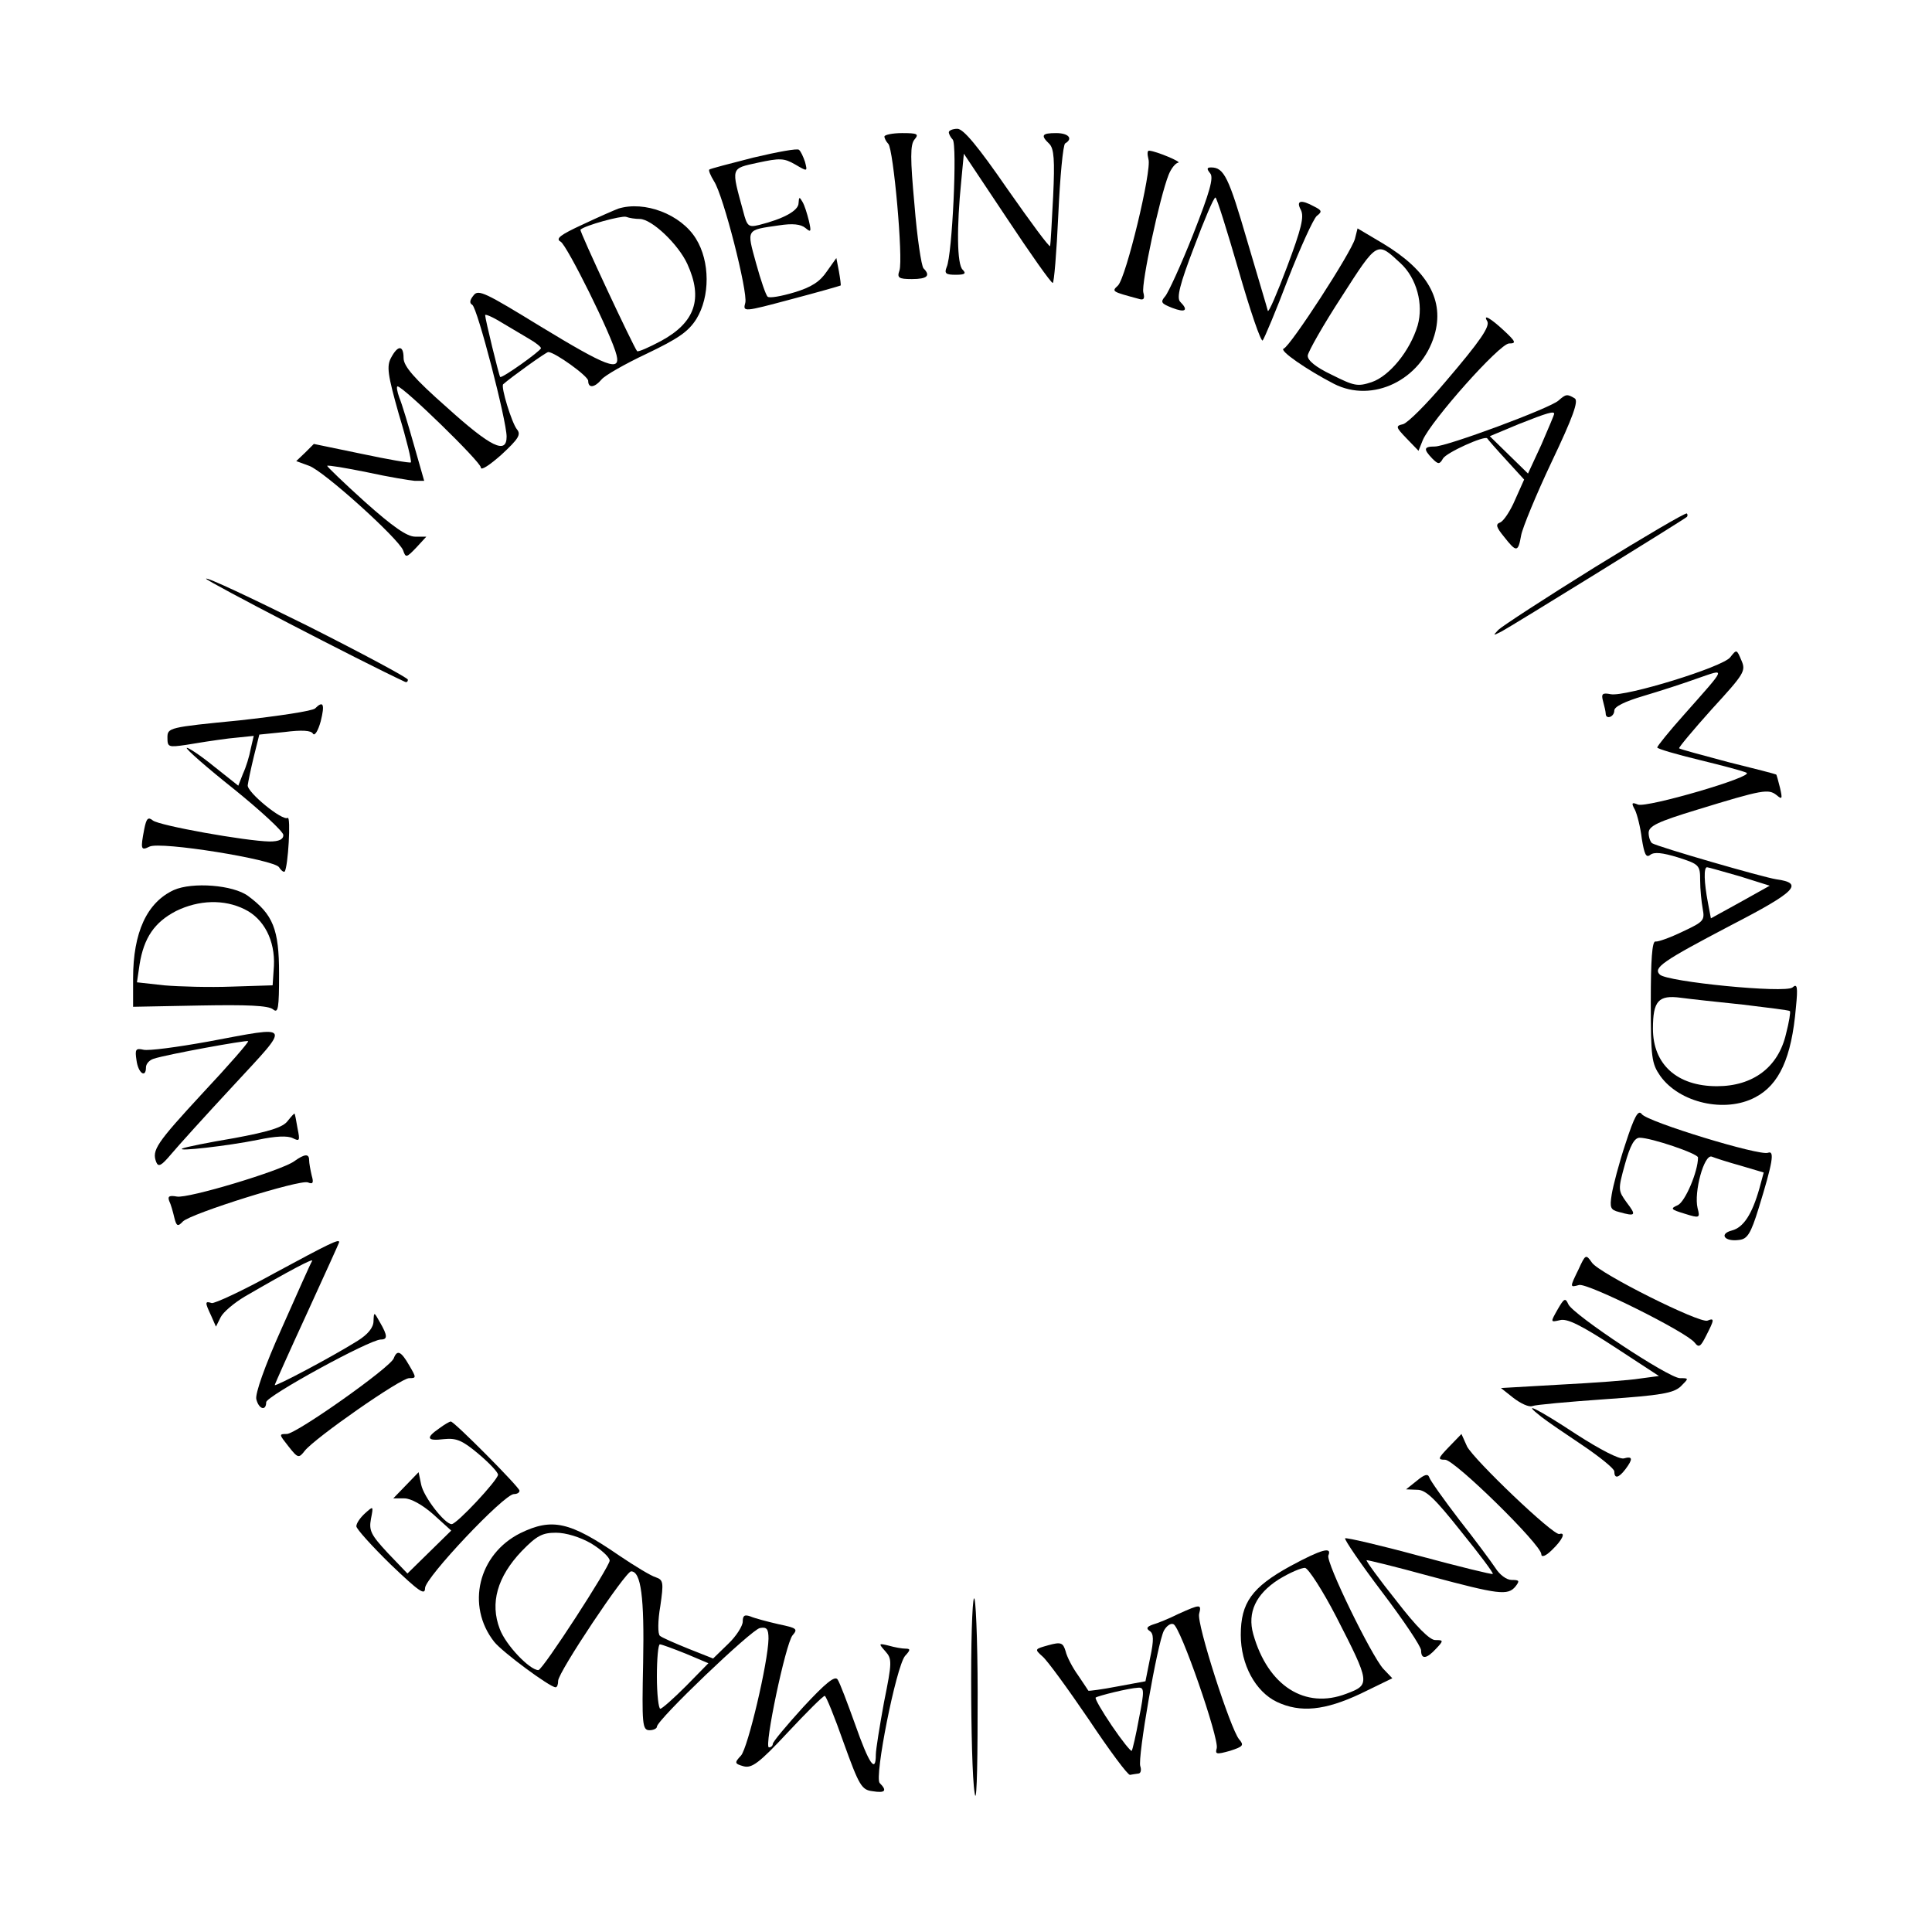 <?xml version="1.0" standalone="no"?>
<!DOCTYPE svg PUBLIC "-//W3C//DTD SVG 20010904//EN"
 "http://www.w3.org/TR/2001/REC-SVG-20010904/DTD/svg10.dtd">
<svg version="1.0" xmlns="http://www.w3.org/2000/svg"
 width="450pt" height="450pt" viewBox="0 0 450 450"
 preserveAspectRatio="xMidYMid meet">
<g transform="translate(0,450) scale(0.1,-0.1)"
fill="#000000" stroke="none">
<path d="M2210 4192 c0 -4 4 -12 9 -17 11 -11 -1 -269 -14 -297 -6 -15 -2 -18
21 -18 22 0 25 3 16 12 -13 13 -14 98 -3 207 l6 63 100 -150 c55 -83 103 -151
107 -151 3 -1 9 71 13 159 4 88 11 163 16 166 19 11 8 24 -21 24 -33 0 -37 -5
-16 -25 11 -11 13 -38 9 -122 -3 -59 -6 -112 -7 -116 -1 -5 -45 55 -99 132
-69 100 -103 141 -117 141 -11 0 -20 -4 -20 -8z"/>
<path d="M2060 4182 c0 -4 4 -12 9 -17 12 -12 35 -268 26 -295 -6 -17 -2 -20
29 -20 36 0 44 8 27 25 -5 6 -15 72 -21 148 -10 108 -10 140 0 152 11 13 7 15
-29 15 -22 0 -41 -4 -41 -8z"/>
<path d="M1755 4133 c-55 -14 -101 -26 -103 -28 -2 -2 3 -14 11 -27 22 -33 79
-258 73 -283 -6 -22 -5 -22 107 8 61 16 113 31 115 32 1 1 -1 16 -4 33 l-6 31
-22 -31 c-16 -24 -36 -37 -76 -49 -30 -9 -58 -14 -62 -10 -4 3 -16 38 -27 78
-22 80 -24 77 53 88 32 5 51 3 62 -6 13 -11 14 -9 8 17 -4 16 -10 36 -15 44
-7 12 -8 12 -9 -3 0 -18 -36 -37 -92 -51 -25 -6 -28 -3 -37 32 -28 103 -30 99
34 113 51 11 61 11 87 -4 29 -17 29 -17 23 6 -4 12 -10 25 -14 28 -3 4 -51 -5
-106 -18z"/>
<path d="M2675 4129 c8 -26 -52 -275 -71 -294 -15 -14 -15 -14 48 -31 12 -4
15 0 11 15 -5 20 38 221 59 274 6 15 16 27 22 28 11 1 -51 27 -67 28 -5 1 -5
-8 -2 -20z"/>
<path d="M2819 4096 c8 -10 -1 -43 -40 -142 -28 -71 -58 -136 -65 -144 -12
-14 -9 -17 16 -27 31 -12 39 -6 19 14 -9 9 -1 41 32 127 24 64 46 116 50 116
3 0 27 -77 54 -170 27 -94 52 -167 56 -163 4 5 31 69 59 143 29 74 59 140 67
147 13 10 12 13 -6 22 -31 17 -43 14 -31 -8 8 -16 1 -44 -32 -132 -23 -61 -43
-108 -45 -103 -1 5 -23 78 -48 163 -43 148 -54 171 -84 171 -10 0 -11 -3 -2
-14z"/>
<path d="M1440 4014 c-8 -3 -45 -19 -83 -37 -52 -24 -64 -33 -51 -40 15 -9
119 -218 130 -264 10 -40 -23 -27 -176 66 -129 79 -146 88 -157 73 -9 -11 -10
-18 -3 -22 12 -7 80 -270 80 -307 0 -42 -36 -25 -139 68 -76 67 -101 96 -101
115 0 30 -13 31 -29 1 -11 -20 -8 -40 18 -132 18 -59 30 -109 28 -112 -2 -2
-54 7 -115 20 l-111 23 -20 -20 -21 -20 30 -11 c34 -12 208 -169 219 -197 6
-18 8 -17 31 7 l23 25 -26 0 c-19 0 -52 23 -117 81 -50 45 -89 83 -88 84 2 2
44 -5 93 -15 50 -11 100 -19 111 -20 l22 0 -24 84 c-13 46 -28 96 -34 110 -5
14 -7 26 -4 26 13 0 194 -176 194 -189 0 -8 21 6 48 30 40 37 46 47 36 59 -12
15 -38 99 -32 105 18 16 100 75 105 75 15 0 93 -56 93 -67 0 -18 15 -16 31 3
7 9 54 36 105 60 73 35 97 51 116 81 32 52 32 134 -1 187 -35 57 -120 89 -181
70z m50 -24 c28 0 90 -59 111 -105 37 -81 18 -136 -61 -179 -28 -15 -53 -26
-56 -24 -8 9 -135 280 -132 283 10 10 95 33 106 30 8 -3 22 -5 32 -5z m-258
-279 c16 -9 28 -19 28 -22 0 -6 -91 -71 -95 -67 -3 4 -35 135 -35 144 0 3 17
-4 38 -17 20 -12 49 -29 64 -38z"/>
<path d="M3156 3944 c-8 -31 -150 -250 -166 -256 -12 -4 55 -50 117 -82 90
-46 203 9 234 113 24 81 -15 151 -120 214 l-59 35 -6 -24z m106 -57 c38 -35
54 -96 40 -145 -18 -60 -66 -118 -107 -132 -33 -11 -41 -9 -93 17 -38 18 -57
34 -56 45 1 9 36 71 79 137 84 131 82 129 137 78z"/>
<path d="M3464 3752 c7 -12 -15 -45 -98 -142 -43 -51 -87 -95 -98 -98 -18 -4
-17 -7 8 -33 l28 -29 10 25 c20 46 179 225 201 225 17 0 16 4 -12 30 -30 28
-50 40 -39 22z"/>
<path d="M3630 3567 c-20 -18 -260 -107 -288 -107 -26 0 -27 -6 -6 -28 14 -14
17 -14 25 0 8 14 97 54 103 47 1 -2 21 -25 44 -50 l42 -46 -21 -47 c-11 -26
-27 -50 -35 -53 -11 -4 -9 -11 9 -33 29 -37 33 -37 40 3 3 17 35 95 71 171 50
105 63 142 54 148 -18 11 -21 10 -38 -5z m-10 -31 c0 -2 -14 -35 -30 -72 l-31
-67 -44 43 -45 44 67 28 c68 27 83 31 83 24z"/>
<path d="M3715 3179 c-116 -72 -217 -138 -225 -146 -13 -14 -13 -14 7 -4 23
12 424 260 432 267 2 2 2 6 0 8 -2 3 -99 -54 -214 -125z"/>
<path d="M480 3152 c0 -5 362 -193 463 -240 4 -2 7 0 7 5 0 4 -106 61 -235
126 -129 64 -235 114 -235 109z"/>
<path d="M4030 2969 c-18 -23 -243 -92 -278 -86 -20 4 -23 1 -18 -17 3 -11 6
-24 6 -28 0 -15 20 -8 20 7 0 9 24 21 68 34 37 11 93 29 126 41 67 23 69 29
-31 -84 -35 -39 -63 -74 -63 -77 0 -3 44 -16 98 -29 53 -13 103 -26 110 -30
18 -9 -232 -82 -253 -74 -14 6 -16 4 -7 -12 5 -10 13 -41 16 -67 6 -37 10 -46
20 -38 9 7 28 5 64 -6 50 -16 52 -18 52 -54 0 -20 3 -50 6 -66 5 -27 2 -30
-47 -53 -29 -14 -57 -24 -63 -23 -8 2 -11 -44 -11 -140 0 -131 2 -144 22 -173
45 -63 151 -87 221 -50 56 29 85 92 95 209 5 49 3 57 -8 47 -17 -14 -292 13
-309 30 -16 16 6 31 166 115 151 78 171 98 105 107 -32 5 -274 75 -289 84 -4
3 -8 14 -8 24 0 16 21 26 113 54 153 47 166 49 185 34 13 -11 14 -9 8 17 -4
16 -8 31 -9 31 -1 1 -51 14 -112 29 -60 16 -112 30 -114 32 -2 1 32 42 76 91
76 83 80 89 69 114 -11 26 -11 26 -26 7z m22 -510 l70 -22 -68 -38 -69 -38 -7
37 c-9 47 -10 82 -2 82 3 0 37 -10 76 -21z m8 -299 c58 -7 107 -13 109 -15 2
-2 -2 -26 -9 -53 -18 -78 -77 -122 -161 -122 -93 0 -149 51 -149 134 0 65 13
79 65 72 22 -3 87 -10 145 -16z"/>
<path d="M734 2850 c-6 -6 -86 -18 -177 -28 -164 -16 -167 -17 -167 -40 0 -22
2 -23 43 -17 23 4 68 11 100 15 l58 6 -7 -30 c-3 -17 -11 -43 -18 -58 l-11
-28 -58 46 c-32 26 -60 44 -62 42 -3 -2 47 -46 110 -96 63 -51 115 -99 115
-107 0 -10 -10 -15 -32 -15 -56 1 -257 37 -272 49 -11 9 -15 5 -20 -20 -9 -47
-8 -51 12 -41 25 13 291 -30 302 -48 5 -8 11 -12 13 -10 8 10 15 130 7 125
-12 -8 -95 60 -93 76 1 8 7 37 14 66 l13 52 59 6 c39 5 62 4 66 -4 4 -6 12 7
18 29 10 40 6 49 -13 30z"/>
<path d="M405 2427 c-63 -29 -95 -99 -95 -206 l0 -66 156 3 c110 2 159 0 170
-9 12 -10 14 2 14 83 0 104 -14 138 -72 181 -35 26 -130 33 -173 14z m165 -45
c45 -22 71 -73 68 -132 l-3 -45 -95 -3 c-52 -2 -123 0 -158 3 l-63 7 6 41 c10
63 35 99 85 125 53 26 112 28 160 4z"/>
<path d="M485 2074 c-72 -13 -139 -22 -151 -19 -18 4 -20 1 -16 -25 4 -30 22
-42 22 -16 0 8 8 17 18 20 30 10 217 44 220 41 2 -2 -45 -56 -105 -120 -109
-118 -120 -134 -109 -162 5 -12 12 -8 34 18 15 18 80 90 146 161 135 146 139
139 -59 102z"/>
<path d="M3786 1836 c-15 -45 -29 -99 -32 -118 -5 -31 -3 -36 17 -41 39 -11
41 -8 18 22 -20 28 -21 29 -4 90 12 43 22 61 34 61 27 0 136 -37 136 -46 0
-33 -30 -103 -47 -111 -18 -8 -17 -10 16 -20 35 -11 36 -10 30 13 -9 37 15
126 33 120 7 -3 38 -13 67 -21 l54 -16 -10 -37 c-17 -60 -37 -91 -64 -98 -31
-8 -17 -27 17 -22 19 2 27 15 45 73 33 107 38 136 22 130 -19 -8 -281 72 -294
90 -8 11 -17 -4 -38 -69z"/>
<path d="M670 1889 c-11 -15 -44 -25 -125 -40 -60 -10 -114 -21 -120 -24 -17
-8 106 6 175 20 42 9 70 10 82 4 16 -8 17 -6 11 23 -3 18 -6 34 -7 34 -1 1 -8
-7 -16 -17z"/>
<path d="M685 1795 c-31 -22 -247 -87 -273 -82 -17 3 -22 1 -18 -10 4 -8 9
-26 12 -39 5 -20 8 -22 20 -9 20 19 272 98 291 91 12 -5 14 -1 9 16 -3 13 -6
29 -6 36 0 15 -10 15 -35 -3z"/>
<path d="M640 1535 c-74 -41 -141 -72 -147 -70 -16 5 -16 2 -1 -30 l11 -25 11
22 c6 12 31 33 56 48 105 61 162 91 157 83 -3 -4 -34 -74 -70 -155 -41 -91
-63 -155 -60 -167 6 -24 23 -28 23 -7 0 14 241 146 267 146 16 0 16 9 -2 40
-14 25 -14 25 -15 3 0 -15 -13 -31 -37 -46 -59 -37 -193 -108 -193 -103 0 2
34 78 75 167 41 90 75 164 75 166 0 8 -24 -4 -150 -72z"/>
<path d="M3677 1544 c-21 -43 -21 -43 1 -37 20 5 249 -109 269 -134 10 -13 14
-10 27 16 19 37 20 42 3 35 -18 -7 -252 110 -269 135 -14 20 -15 20 -31 -15z"/>
<path d="M3628 1450 c-17 -30 -17 -30 5 -25 17 5 50 -12 127 -62 l104 -68 -45
-6 c-24 -4 -107 -10 -184 -14 l-139 -8 29 -23 c17 -13 36 -22 44 -19 7 3 84
10 170 16 130 9 159 14 176 30 19 19 19 19 -2 19 -26 0 -248 147 -260 172 -7
16 -10 14 -25 -12z"/>
<path d="M917 1336 c-9 -22 -227 -176 -249 -176 -19 0 -18 -1 4 -29 22 -28 24
-28 38 -10 24 30 223 169 243 169 17 0 17 1 0 30 -19 33 -28 37 -36 16z"/>
<path d="M3590 1200 c14 -11 58 -41 97 -67 40 -27 73 -54 73 -60 0 -18 10 -16
26 5 18 24 17 31 -4 25 -11 -2 -54 20 -110 56 -91 60 -132 80 -82 41z"/>
<path d="M1023 1173 c-32 -22 -29 -30 11 -25 29 3 43 -3 80 -34 25 -21 46 -43
46 -49 -1 -13 -96 -115 -108 -115 -16 0 -65 63 -71 92 l-6 29 -29 -30 -30 -31
26 0 c15 0 42 -15 67 -37 l42 -38 -51 -50 -51 -50 -46 48 c-39 42 -44 52 -39
79 6 31 6 31 -14 13 -11 -10 -20 -23 -20 -30 0 -6 36 -46 80 -89 66 -63 80
-73 80 -55 0 24 184 219 207 219 7 0 13 3 13 8 0 8 -153 162 -160 161 -3 0
-15 -7 -27 -16z"/>
<path d="M3375 1130 c-26 -27 -27 -30 -9 -30 22 0 224 -198 224 -220 0 -8 10
-5 25 10 24 23 33 42 17 37 -14 -4 -199 173 -215 204 l-13 29 -29 -30z"/>
<path d="M3300 1051 l-25 -20 26 -1 c20 0 41 -20 102 -97 43 -53 76 -97 74
-99 -1 -2 -78 17 -171 42 -92 25 -170 43 -173 41 -2 -3 36 -59 86 -125 50 -66
91 -127 91 -136 0 -22 13 -20 35 4 18 19 17 20 -2 20 -13 0 -44 31 -91 92 -40
50 -71 93 -69 94 1 1 67 -15 147 -37 161 -43 182 -46 200 -24 10 13 9 15 -9
15 -12 0 -28 12 -38 28 -10 15 -47 65 -84 112 -36 47 -68 92 -70 99 -3 9 -11
7 -29 -8z"/>
<path d="M1212 929 c-98 -49 -127 -169 -61 -253 19 -24 130 -106 143 -106 4 0
6 7 6 15 0 20 157 255 170 255 23 0 31 -60 28 -212 -3 -145 -2 -158 15 -158 9
0 17 4 17 8 0 16 221 227 240 230 16 3 20 -2 20 -25 -1 -55 -48 -254 -64 -272
-16 -17 -15 -19 6 -25 19 -5 36 7 103 79 44 47 82 85 86 85 3 0 23 -49 44
-109 36 -100 42 -110 67 -113 30 -5 35 1 17 19 -13 13 38 270 59 296 13 14 13
17 1 17 -8 0 -25 3 -39 7 -24 6 -24 5 -8 -13 16 -18 16 -25 -3 -119 -10 -55
-19 -110 -19 -122 0 -45 -16 -21 -48 70 -18 50 -36 98 -41 105 -6 10 -28 -8
-80 -64 -39 -43 -71 -81 -71 -86 0 -4 -4 -8 -9 -8 -12 0 39 242 55 261 13 15
10 17 -33 26 -26 6 -56 14 -65 18 -14 5 -18 2 -18 -12 0 -10 -15 -34 -34 -52
l-35 -34 -58 23 c-32 13 -62 26 -66 30 -5 4 -5 35 1 69 8 55 7 61 -10 67 -11
3 -49 26 -86 51 -115 79 -156 88 -230 52z m165 -24 c23 -14 43 -32 43 -40 0
-14 -156 -255 -166 -255 -20 0 -76 58 -90 96 -23 60 -6 121 51 181 35 36 48
43 80 43 23 0 56 -10 82 -25z m221 -257 l52 -22 -52 -53 c-29 -29 -56 -53 -60
-53 -4 0 -8 34 -8 75 0 41 3 75 7 75 4 0 31 -10 61 -22z"/>
<path d="M3005 852 c-89 -49 -115 -85 -115 -160 0 -69 34 -132 84 -156 55 -26
112 -20 195 19 l74 36 -21 22 c-28 31 -134 248 -128 264 9 21 -15 15 -89 -25z
m107 -117 c80 -156 80 -159 24 -180 -96 -37 -183 18 -217 139 -14 50 6 93 59
127 26 16 54 28 62 27 8 -2 41 -53 72 -113z"/>
<path d="M2262 590 c0 -118 3 -237 8 -265 4 -32 7 36 7 185 1 129 -3 249 -7
265 -4 17 -8 -66 -8 -185z"/>
<path d="M2745 741 c-22 -11 -49 -22 -60 -25 -14 -5 -16 -9 -7 -15 9 -6 10
-20 1 -62 l-11 -55 -65 -12 c-36 -7 -67 -11 -68 -10 -1 2 -12 18 -24 36 -13
18 -26 43 -29 56 -6 20 -11 22 -40 14 -32 -9 -33 -9 -14 -26 11 -9 59 -75 108
-147 48 -72 91 -130 96 -129 4 1 13 2 19 3 6 0 8 8 5 17 -7 18 40 288 55 316
6 11 16 18 22 15 16 -4 107 -267 101 -289 -4 -14 -1 -15 31 -6 31 10 33 13 21
27 -20 24 -99 269 -93 292 6 23 3 23 -48 0z m-92 -243 c-7 -39 -15 -73 -17
-76 -2 -2 -23 24 -46 58 -23 34 -40 63 -38 66 5 4 77 22 99 23 14 1 15 -6 2
-71z"/>
</g>
</svg>
